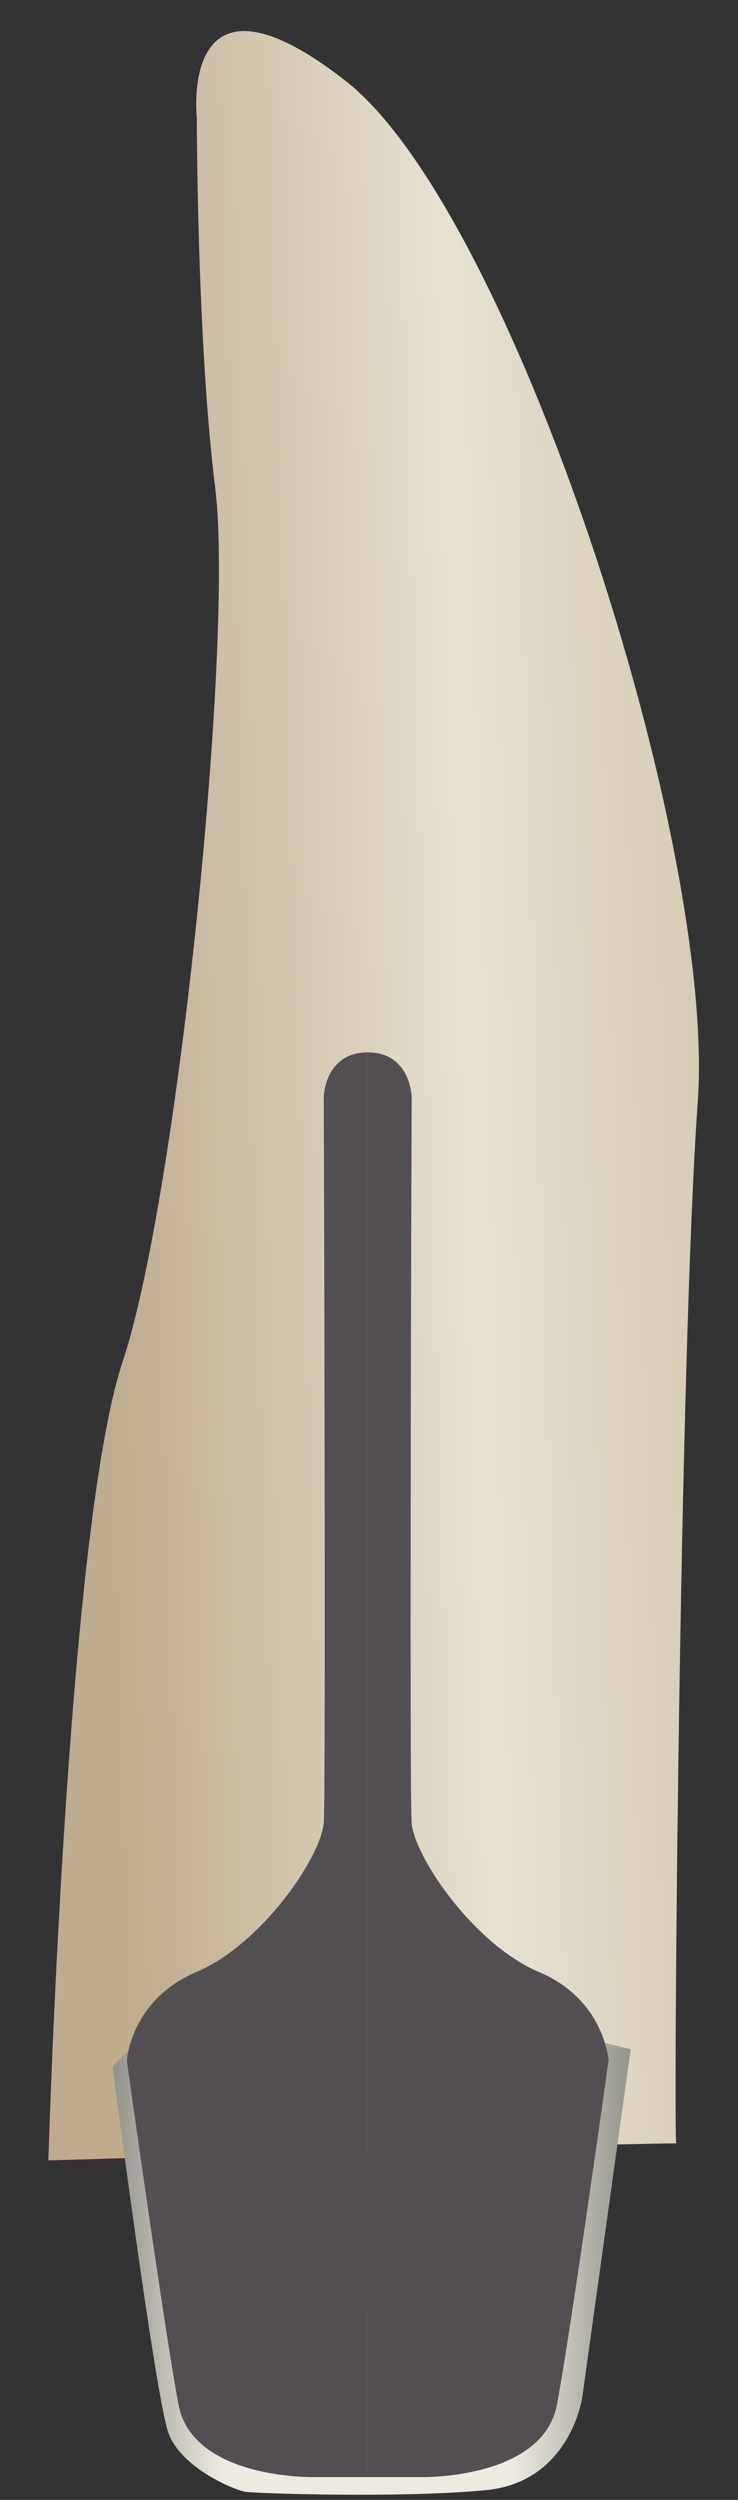 <svg width="13" height="44" viewBox="0 0 13 44" fill="none" xmlns="http://www.w3.org/2000/svg">
<rect x="0" y="0" width="13" height="44" fill="#333333" stroke="none"/>
<path d="M0.852 38.025C0.852 38.025 1.178 26.912 2.159 23.97C3.139 21.029 4.12 11.224 3.793 8.609C3.467 5.994 3.467 2.072 3.467 2.072C3.467 2.072 3.14 -0.87 6.081 1.418C9.023 3.706 12.618 14.819 12.291 19.394C11.965 23.97 11.861 37.759 11.913 37.728C11.964 37.698 0.852 38.025 0.852 38.025Z" fill="url(#paint0_linear_91_12510)"/>
<path d="M11.11 36.068L10.258 42.186C10.258 42.186 10.056 43.685 8.558 43.829C7.059 43.973 4.494 43.886 4.321 43.858C4.148 43.829 3.197 43.455 2.966 42.82C2.736 42.186 1.984 36.375 1.984 36.375L2.277 36.082L3.687 42.475C3.687 42.475 9.307 38.699 9.336 38.67C9.365 38.641 10.2 35.99 10.2 35.99L10.662 35.961L11.11 36.068Z" fill="url(#paint1_linear_91_12510)"/>
<path d="M5.517 43.599C5.517 43.599 3.39 43.64 3.143 42.319C2.895 40.997 2.234 36.269 2.234 36.269C2.234 36.269 2.302 35.199 3.455 34.712C4.609 34.225 5.662 32.676 5.703 32.078C5.744 31.479 5.703 19.298 5.703 19.298C5.703 19.298 5.725 18.523 6.478 18.523V43.599C6.478 43.599 5.565 43.599 5.517 43.599Z" fill="#534E52"/>
<path d="M7.437 43.599C7.437 43.599 9.564 43.64 9.812 42.319C10.059 40.997 10.72 36.269 10.72 36.269C10.72 36.269 10.652 35.199 9.499 34.712C8.345 34.225 7.293 32.676 7.251 32.078C7.21 31.479 7.251 19.298 7.251 19.298C7.251 19.298 7.23 18.523 6.477 18.523V43.599C6.477 43.599 7.39 43.599 7.437 43.599Z" fill="#534E52"/>
<defs>
<linearGradient id="paint0_linear_91_12510" x1="1.751" y1="19.334" x2="14.644" y2="18.936" gradientUnits="userSpaceOnUse">
<stop stop-color="#BFAB8D"/>
<stop offset="0.508" stop-color="#E7E1D2"/>
<stop offset="1" stop-color="#CCBFA6"/>
</linearGradient>
<linearGradient id="paint1_linear_91_12510" x1="11.11" y1="39.935" x2="1.984" y2="39.935" gradientUnits="userSpaceOnUse">
<stop stop-color="#94938C"/>
<stop offset="0.23" stop-color="#EDEBE1"/>
<stop offset="0.788" stop-color="#EDEBE1"/>
<stop offset="1" stop-color="#94938C"/>
</linearGradient>
</defs>
</svg>
